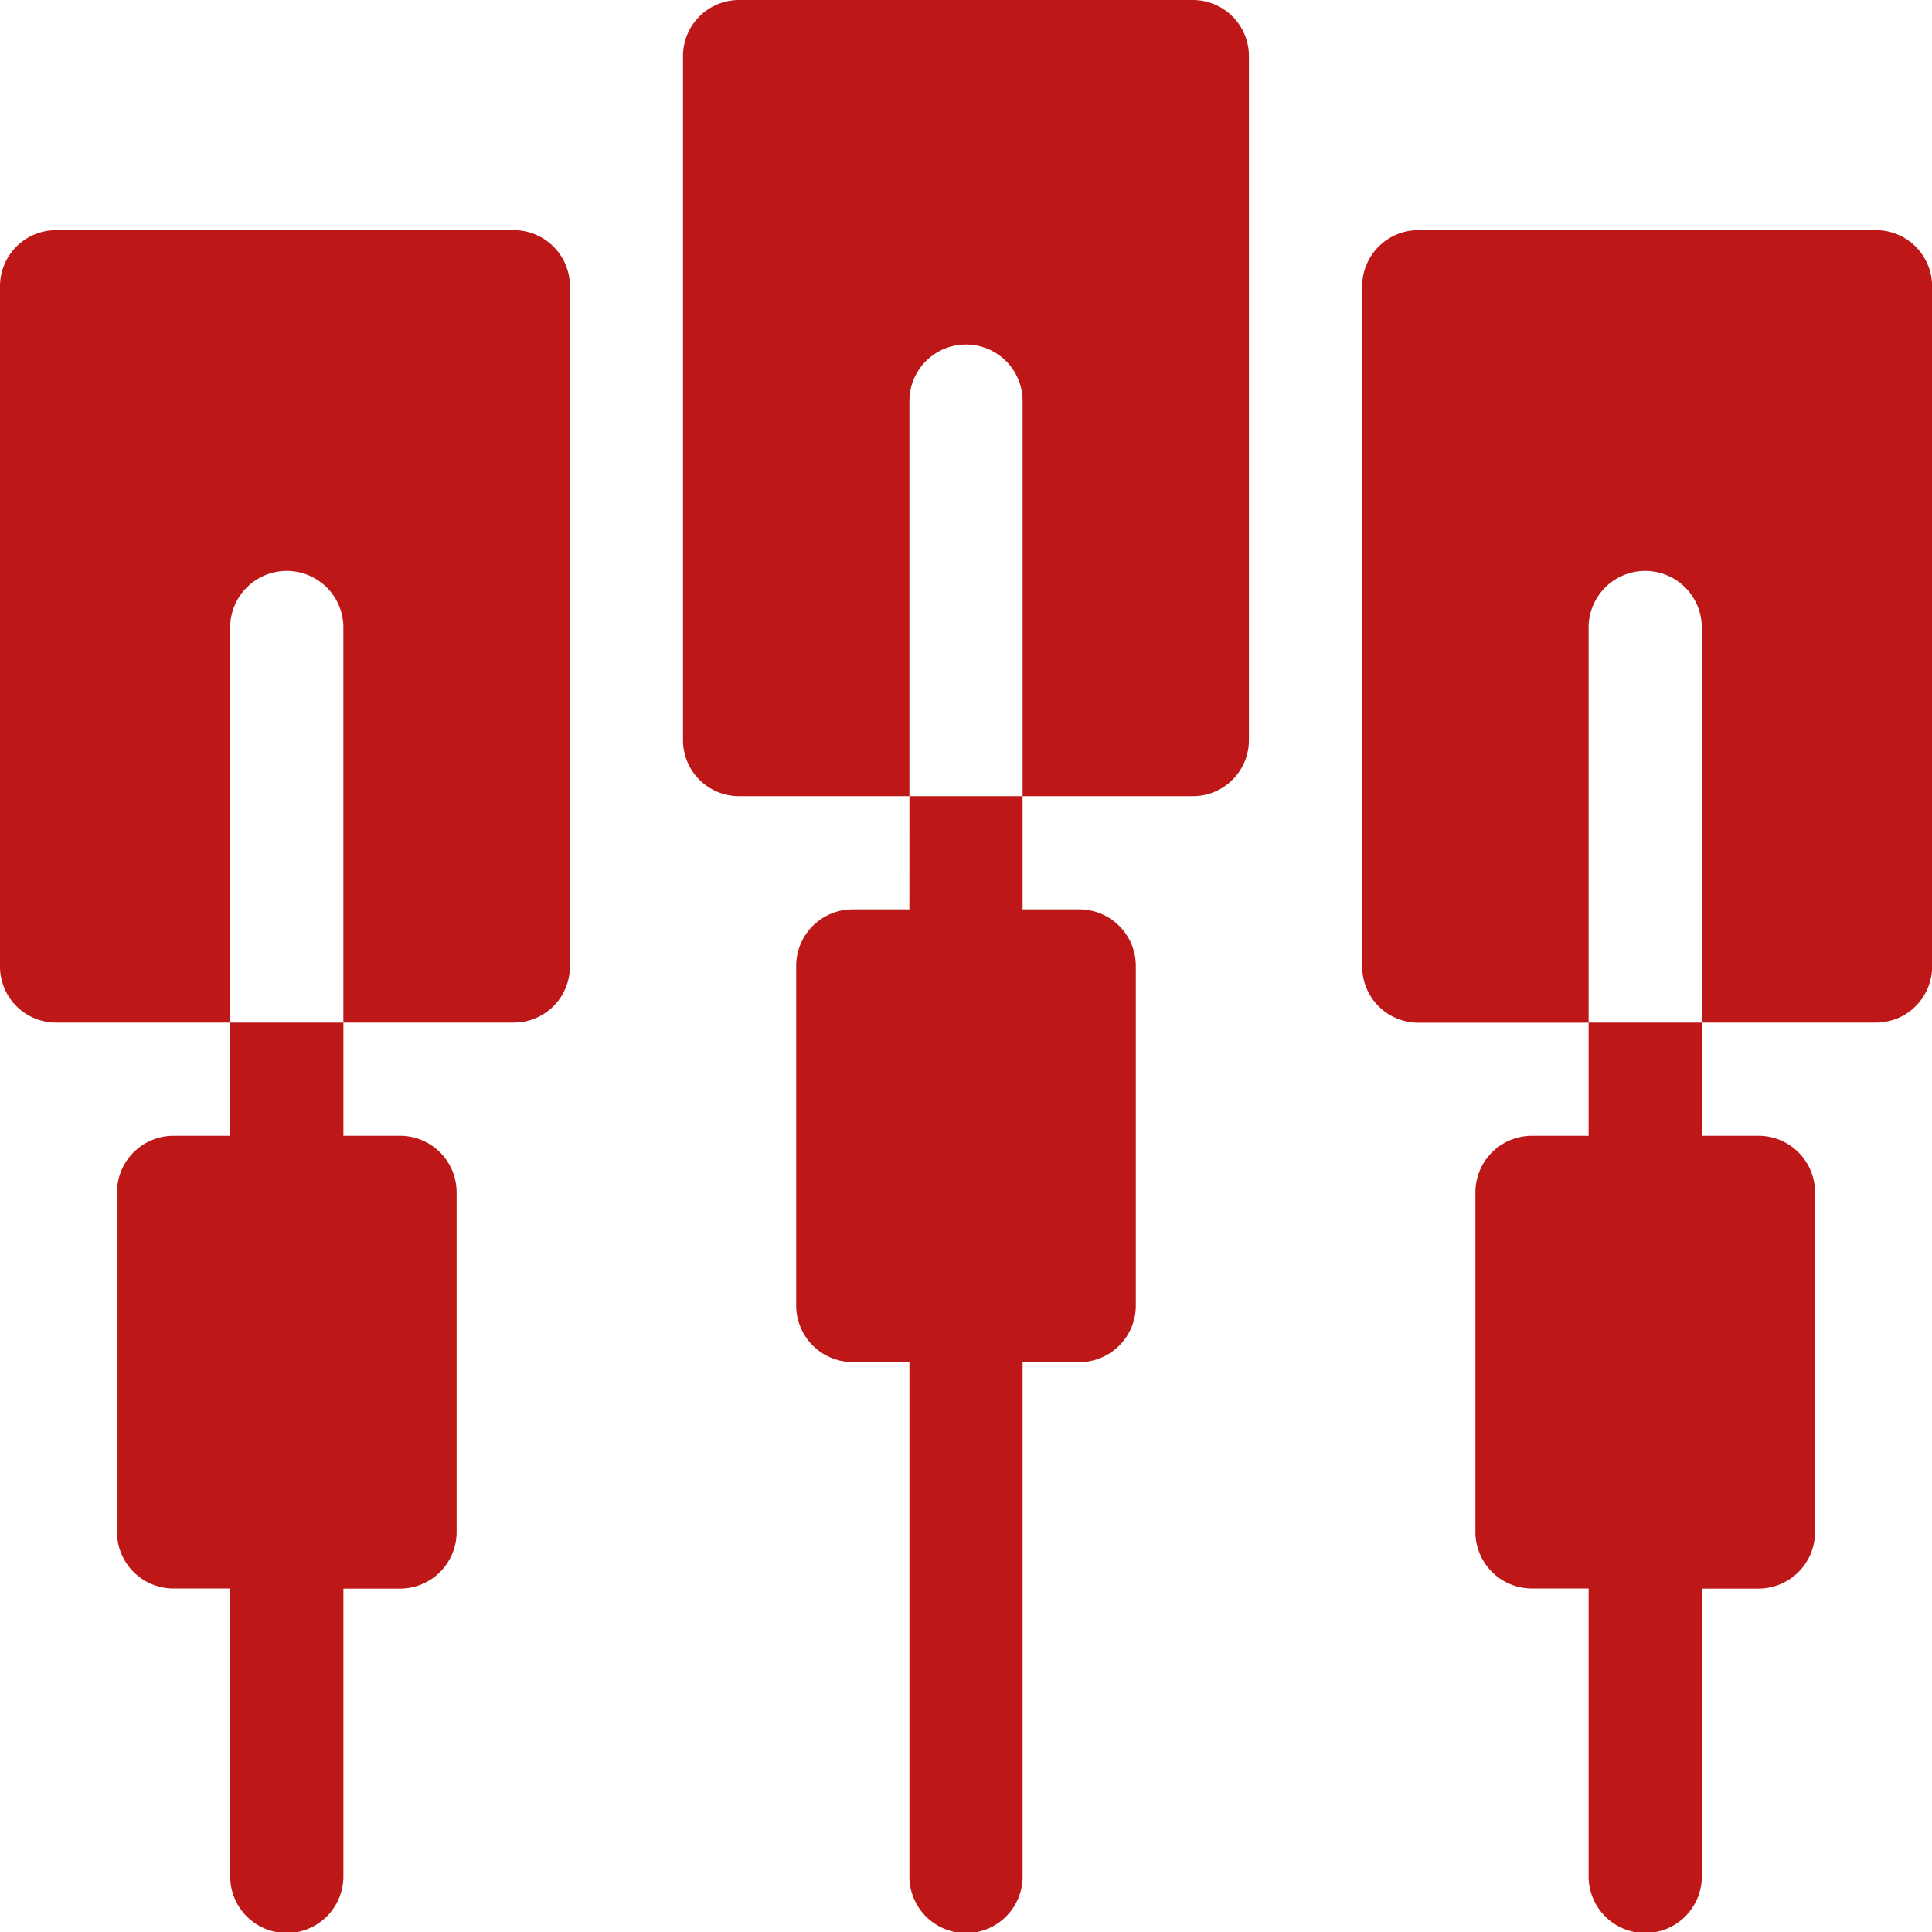 <svg id="electrotherapy" xmlns="http://www.w3.org/2000/svg" width="86.109" height="86.109" viewBox="0 0 86.109 86.109">
  <path id="Path_45" data-name="Path 45" d="M2.523,96.318h7.736V78.659a2.523,2.523,0,0,1,5.045,0V96.318h7.568A2.5,2.5,0,0,0,25.4,93.8V63.523A2.5,2.5,0,0,0,22.873,61H2.523A2.5,2.5,0,0,0,0,63.523V93.8A2.5,2.5,0,0,0,2.523,96.318Zm0,0" transform="translate(0 -50.741)" fill="#bd1718"/>
  <path id="Path_46" data-name="Path 46" d="M36.045,276.045H33.523A2.522,2.522,0,0,0,31,278.568V293.7a2.522,2.522,0,0,0,2.523,2.523h2.523v12.782a2.523,2.523,0,1,0,5.045,0V296.227h2.523a2.522,2.522,0,0,0,2.523-2.523V278.568a2.522,2.522,0,0,0-2.523-2.523H41.091V271H36.045Zm0,0" transform="translate(-25.786 -225.423)" fill="#bd1718"/>
  <path id="Path_47" data-name="Path 47" d="M203.7,0H183.523A2.5,2.5,0,0,0,181,2.523V32.963a2.5,2.5,0,0,0,2.523,2.523h7.568V17.827a2.523,2.523,0,0,1,5.045,0V35.486H203.7a2.5,2.5,0,0,0,2.523-2.523V2.523A2.5,2.5,0,0,0,203.7,0Zm0,0" transform="translate(-150.559)" fill="#bd1718"/>
  <path id="Path_48" data-name="Path 48" d="M216.045,216.045h-2.523A2.522,2.522,0,0,0,211,218.568V233.7a2.522,2.522,0,0,0,2.523,2.523h2.523V259.1a2.523,2.523,0,1,0,5.045,0V236.227h2.523a2.522,2.522,0,0,0,2.523-2.523V218.568a2.522,2.522,0,0,0-2.523-2.523h-2.523V211h-5.045Zm0,0" transform="translate(-175.514 -175.514)" fill="#bd1718"/>
  <path id="Path_49" data-name="Path 49" d="M383.873,61h-20.35A2.5,2.5,0,0,0,361,63.523V93.8a2.5,2.5,0,0,0,2.523,2.523h7.568V78.659a2.523,2.523,0,0,1,5.045,0V96.318h7.736A2.5,2.5,0,0,0,386.4,93.8V63.523A2.5,2.5,0,0,0,383.873,61Zm0,0" transform="translate(-300.287 -50.741)" fill="#bd1718"/>
  <path id="Path_50" data-name="Path 50" d="M396.045,276.045h-2.523A2.522,2.522,0,0,0,391,278.568V293.7a2.522,2.522,0,0,0,2.523,2.523h2.523v12.782a2.523,2.523,0,1,0,5.045,0V296.227h2.523a2.522,2.522,0,0,0,2.523-2.523V278.568a2.522,2.522,0,0,0-2.523-2.523h-2.523V271h-5.045Zm0,0" transform="translate(-325.241 -225.423)" fill="#bd1718"/>
</svg>
